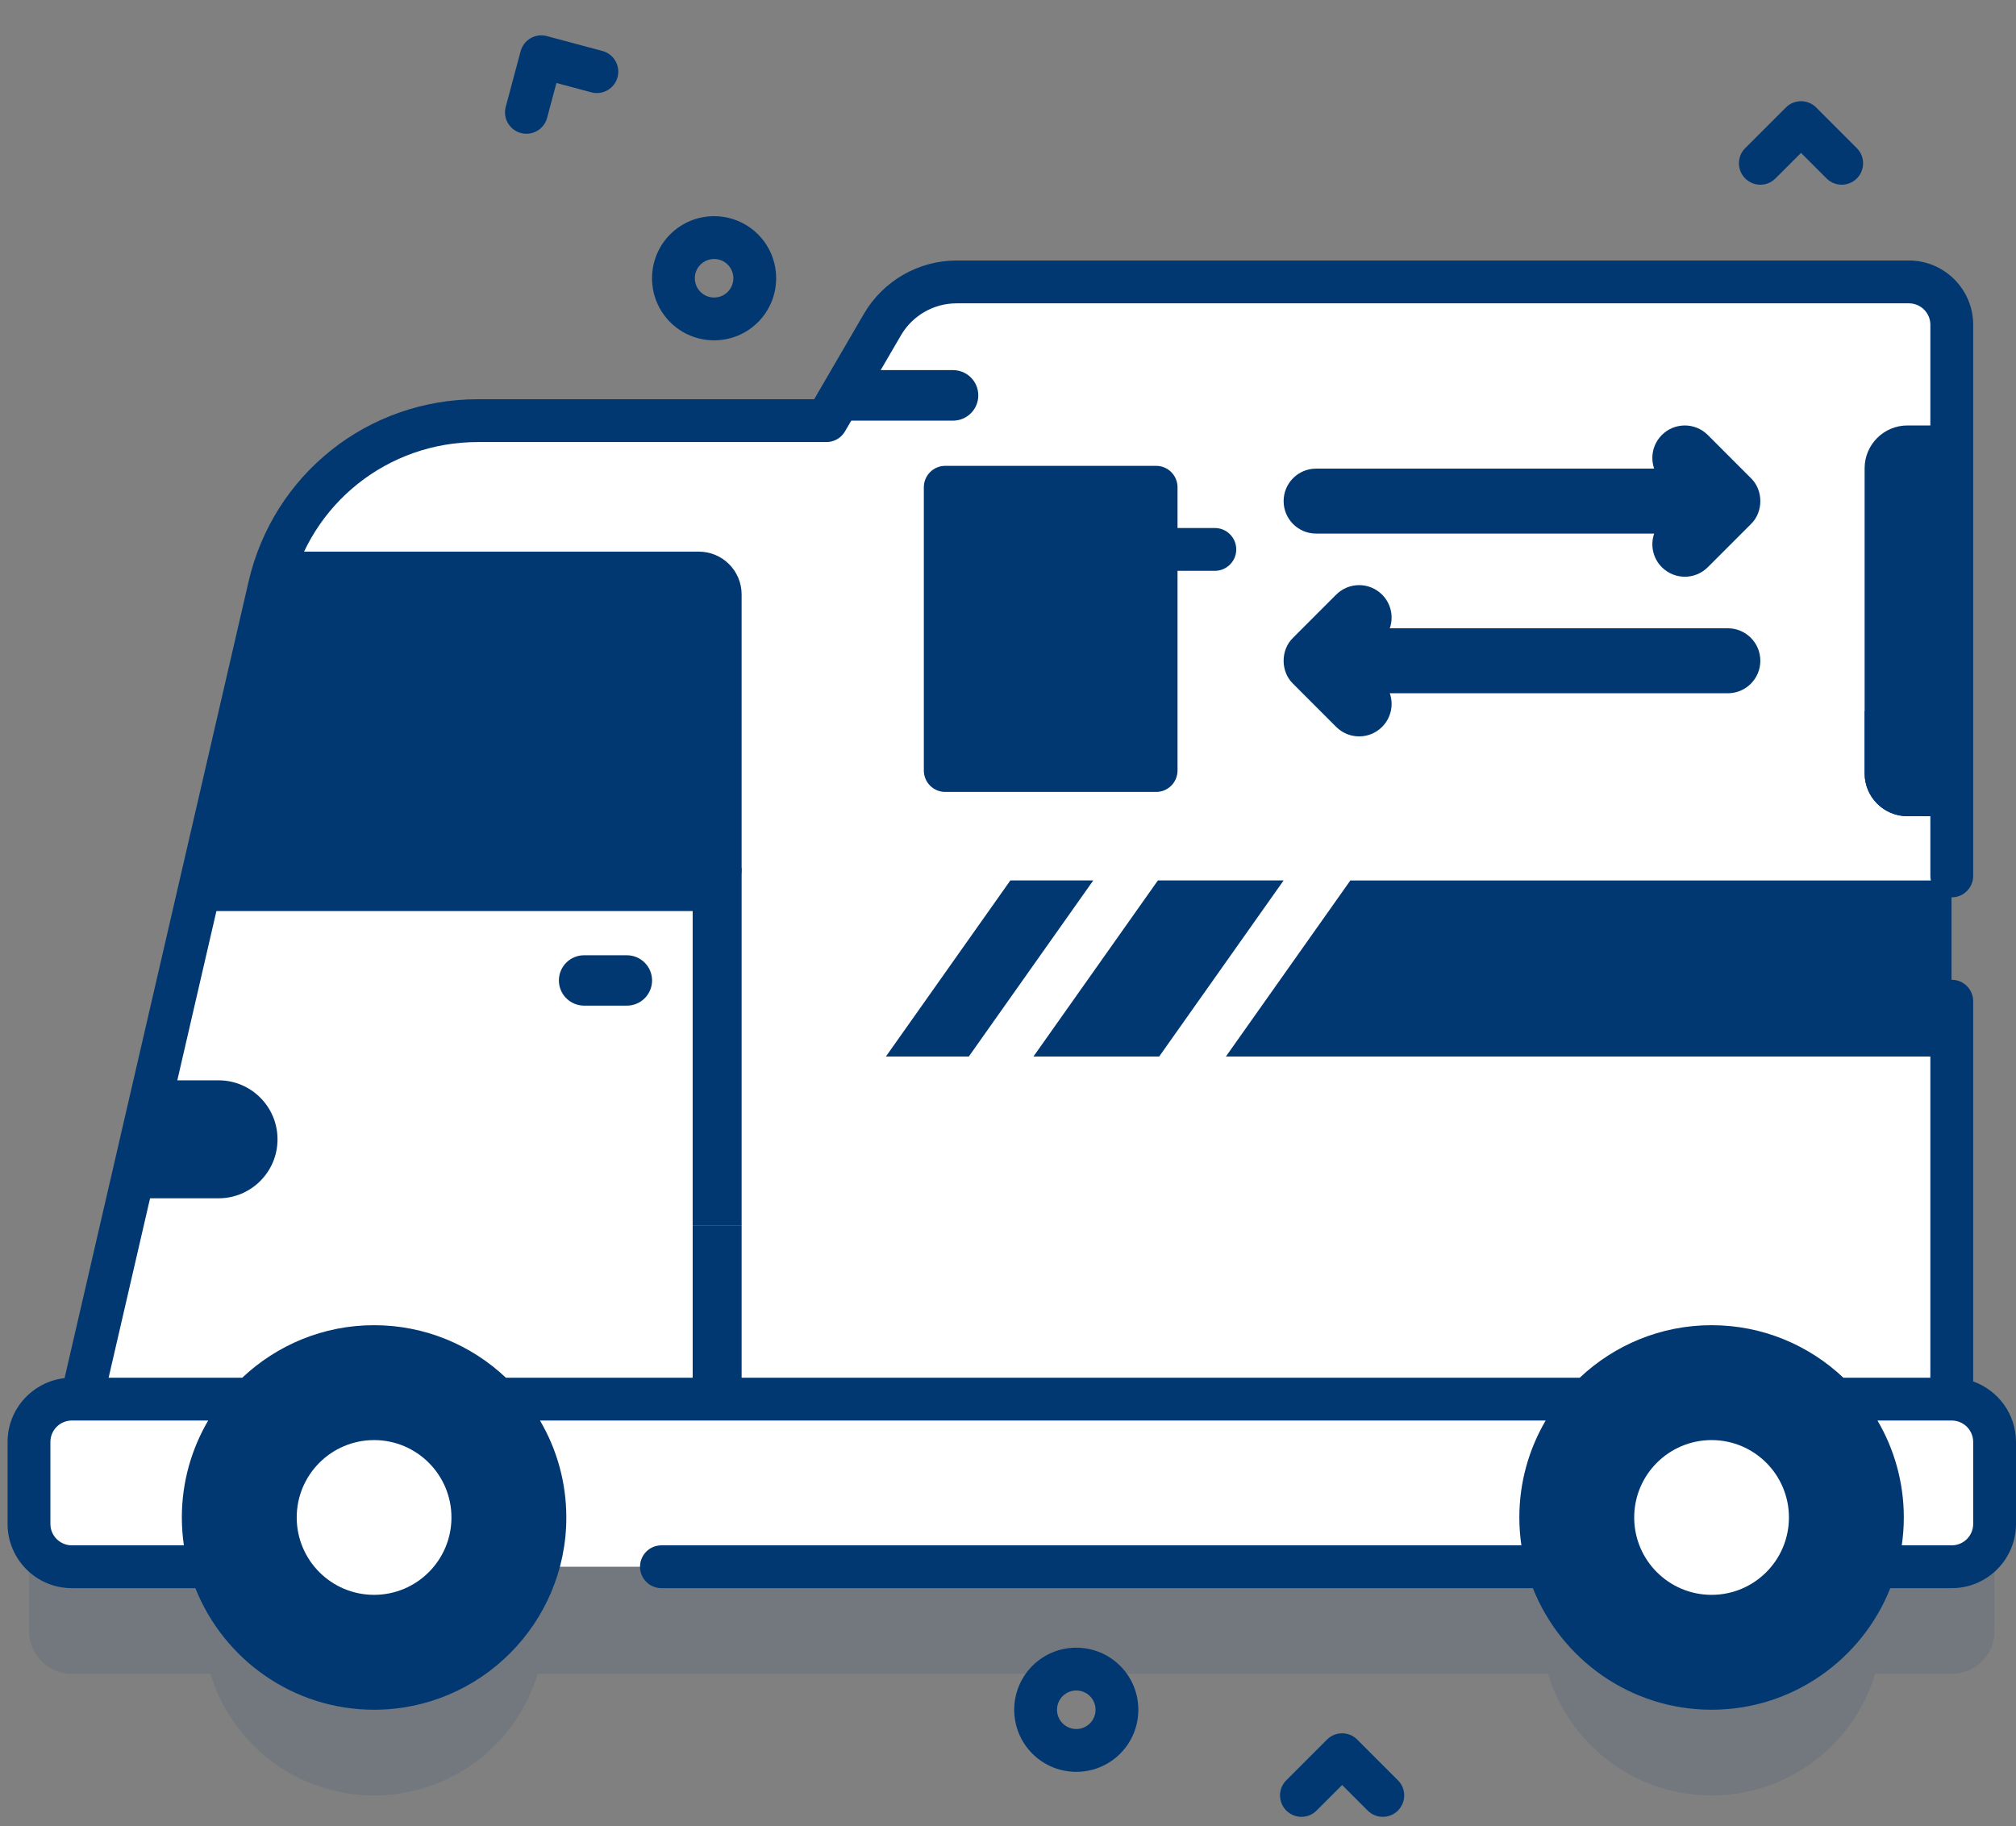 <svg width="191" height="173" viewBox="0 0 191 173" fill="none" xmlns="http://www.w3.org/2000/svg">
<rect x="0" y="0" width="191" height="173" fill="#808080" stroke="none"/>
<path opacity="0.1" d="M184.914 142.677V40.907C184.914 38.666 183.098 36.85 180.857 36.85H90.621C87.734 36.85 85.064 38.384 83.61 40.879L78.302 49.99H45.28C35.84 49.99 27.649 56.505 25.523 65.707L7.741 142.677H6.803C4.563 142.677 2.746 144.493 2.746 146.734V154.5C2.746 156.74 4.563 158.557 6.803 158.557H19.943C21.947 165.219 28.126 170.073 35.441 170.073C42.757 170.073 48.935 165.219 50.94 158.557H146.66C148.664 165.219 154.843 170.073 162.158 170.073C169.473 170.073 175.652 165.219 177.656 158.557H184.915C187.156 158.557 188.972 156.74 188.972 154.5V146.734C188.971 144.494 187.155 142.677 184.914 142.677Z" fill="#023872"/>
<path d="M83.61 30.735L78.302 39.846H45.28C35.84 39.846 27.649 46.362 25.523 55.563L6.804 136.59H184.914V30.763C184.914 28.522 183.098 26.706 180.857 26.706H90.621C87.734 26.706 85.064 28.24 83.61 30.735Z" fill="white"/>
<path d="M20.706 102.335H14.717L12.136 113.51H20.706C23.791 113.51 26.293 111.008 26.293 107.922C26.292 104.836 23.791 102.335 20.706 102.335Z" fill="#023872"/>
<path d="M78.302 39.846H90.292C91.614 39.846 92.686 38.774 92.686 37.452C92.686 36.13 91.614 35.059 90.292 35.059H81.091L78.302 39.846Z" fill="#023872"/>
<path d="M184.915 77.316H180.715C178.474 77.316 176.658 75.499 176.658 73.258V44.359C176.658 42.118 178.474 40.302 180.715 40.302H184.915V77.316Z" fill="#023872"/>
<path d="M176.658 67.34V73.259C176.658 75.5 178.474 77.316 180.715 77.316H184.915V67.34H176.658Z" fill="#023872"/>
<path d="M116.144 100.079H184.915V83.402H127.935L116.144 100.079Z" fill="#023872"/>
<path d="M121.613 83.4L109.824 100.079H97.912L109.702 83.4H121.613Z" fill="#023872"/>
<path d="M103.578 83.4L91.788 100.079H83.933L95.723 83.4H103.578Z" fill="#023872"/>
<path d="M65.625 82.246H70.263V132.533H65.625V82.246Z" fill="#023872"/>
<path d="M26.596 52.254C26.15 53.311 25.787 54.415 25.523 55.563L18.423 86.303H66.206C68.447 86.303 70.263 84.487 70.263 82.246V56.311C70.263 54.07 68.447 52.254 66.206 52.254H26.596Z" fill="#023872"/>
<path d="M184.914 116.065V136.59H6.804L11.546 116.065H184.914Z" fill="white"/>
<path d="M65.626 116.064H70.263V132.532H65.626V116.064Z" fill="#023872"/>
<path d="M184.914 148.411H6.803C4.563 148.411 2.746 146.594 2.746 144.354V136.588C2.746 134.348 4.563 132.531 6.803 132.531H184.914C187.155 132.531 188.971 134.348 188.971 136.588V144.354C188.971 146.594 187.155 148.411 184.914 148.411Z" fill="white"/>
<path d="M35.441 159.928C44.38 159.928 51.626 152.682 51.626 143.743C51.626 134.805 44.38 127.559 35.441 127.559C26.503 127.559 19.257 134.805 19.257 143.743C19.257 152.682 26.503 159.928 35.441 159.928Z" fill="#023872"/>
<path d="M35.441 151.073C39.489 151.073 42.771 147.791 42.771 143.743C42.771 139.696 39.489 136.414 35.441 136.414C31.393 136.414 28.112 139.696 28.112 143.743C28.112 147.791 31.393 151.073 35.441 151.073Z" fill="white"/>
<path d="M162.158 159.928C171.097 159.928 178.343 152.682 178.343 143.743C178.343 134.805 171.097 127.559 162.158 127.559C153.219 127.559 145.973 134.805 145.973 143.743C145.973 152.682 153.219 159.928 162.158 159.928Z" fill="#023872"/>
<path d="M186.943 130.859V94.839C186.943 93.718 186.035 92.81 184.914 92.81C183.794 92.81 182.886 93.718 182.886 94.839V130.504H174.645C171.382 127.424 166.988 125.53 162.158 125.53C157.328 125.53 152.934 127.424 149.67 130.504H47.929C44.665 127.424 40.272 125.53 35.441 125.53C30.611 125.53 26.217 127.424 22.954 130.504H10.291L27.499 56.019C29.423 47.69 36.735 41.874 45.28 41.874H78.302C79.024 41.874 79.691 41.49 80.055 40.866L85.363 31.756C86.449 29.892 88.464 28.734 90.621 28.734H180.857C181.976 28.734 182.886 29.644 182.886 30.762V82.971C182.886 84.092 183.794 85 184.914 85C186.035 85 186.943 84.092 186.943 82.971V30.762C186.943 27.407 184.213 24.677 180.857 24.677H90.621C87.026 24.677 83.667 26.607 81.857 29.713L77.136 37.817H45.28C34.836 37.817 25.898 44.926 23.546 55.106L6.118 130.545C3.084 130.887 0.718 133.465 0.718 136.589V144.355C0.718 147.711 3.448 150.44 6.803 150.44H18.509C21.184 157.178 27.763 161.957 35.442 161.957C45.484 161.957 53.655 153.787 53.655 143.744C53.655 140.396 52.743 137.259 51.161 134.561H146.439C144.857 137.259 143.945 140.396 143.945 143.744C143.945 144.64 144.013 145.521 144.139 146.383H62.666C61.545 146.383 60.637 147.291 60.637 148.412C60.637 149.532 61.545 150.44 62.666 150.44H145.226C147.9 157.178 154.479 161.957 162.158 161.957C169.837 161.957 176.416 157.178 179.09 150.44H184.915C188.27 150.44 191 147.711 191 144.355V136.589C191 133.946 189.303 131.697 186.943 130.859ZM6.803 146.383C5.685 146.383 4.775 145.473 4.775 144.355V136.589C4.775 135.471 5.685 134.561 6.803 134.561H19.723C18.14 137.259 17.228 140.396 17.228 143.744C17.228 144.64 17.296 145.521 17.422 146.383H6.803ZM35.442 157.9C27.636 157.9 21.286 151.55 21.286 143.744C21.286 135.938 27.636 129.588 35.442 129.588C43.247 129.588 49.598 135.938 49.598 143.744C49.598 151.55 43.247 157.9 35.442 157.9ZM162.158 157.9C154.352 157.9 148.002 151.55 148.002 143.744C148.002 135.938 154.352 129.588 162.158 129.588C169.964 129.588 176.314 135.938 176.314 143.744C176.314 151.55 169.964 157.9 162.158 157.9ZM186.943 144.355C186.943 145.473 186.033 146.383 184.915 146.383H180.178C180.303 145.521 180.371 144.64 180.371 143.744C180.371 140.396 179.459 137.259 177.877 134.561H184.914C186.033 134.561 186.943 135.471 186.943 136.589V144.355H186.943Z" fill="#023872"/>
<path d="M162.158 151.073C166.206 151.073 169.487 147.791 169.487 143.743C169.487 139.696 166.206 136.414 162.158 136.414C158.11 136.414 154.828 139.696 154.828 143.743C154.828 147.791 158.11 151.073 162.158 151.073Z" fill="white"/>
<path d="M52.951 92.874C52.951 91.557 54.019 90.489 55.336 90.489H59.393C60.71 90.489 61.778 91.557 61.778 92.874C61.778 94.192 60.71 95.26 59.393 95.26H55.336C54.019 95.259 52.951 94.191 52.951 92.874Z" fill="#023872"/>
<path d="M156.546 43.381C156.546 43.722 156.606 44.063 156.719 44.39H124.691C122.991 44.39 121.613 45.768 121.613 47.468C121.613 49.168 122.991 50.545 124.691 50.545H156.719C156.345 51.624 156.586 52.869 157.447 53.73C158.649 54.932 160.598 54.932 161.8 53.73L165.884 49.646C167.076 48.5 167.075 46.437 165.884 45.29L161.8 41.205C160.598 40.003 158.649 40.003 157.447 41.205C156.847 41.805 156.546 42.593 156.546 43.381Z" fill="#023872"/>
<path d="M131.672 59.514H163.7C165.4 59.514 166.778 60.892 166.778 62.592C166.778 64.292 165.4 65.669 163.7 65.669H131.672C131.785 65.996 131.845 66.336 131.845 66.678C131.845 67.465 131.545 68.253 130.944 68.854C129.742 70.056 127.793 70.056 126.591 68.854L122.508 64.77C121.316 63.624 121.315 61.56 122.507 60.413L126.591 56.329C127.793 55.127 129.742 55.127 130.944 56.329C131.805 57.191 132.046 58.435 131.672 59.514Z" fill="#023872"/>
<path d="M109.532 75.017H89.555C88.435 75.017 87.526 74.109 87.526 72.989V46.156C87.526 45.035 88.435 44.127 89.555 44.127H109.532C110.652 44.127 111.561 45.035 111.561 46.156V72.989C111.561 74.109 110.653 75.017 109.532 75.017Z" fill="#023872"/>
<path d="M115.096 54.073H95.386C94.266 54.073 93.358 53.164 93.358 52.044C93.358 50.924 94.266 50.016 95.386 50.016H115.096C116.216 50.016 117.125 50.924 117.125 52.044C117.125 53.164 116.216 54.073 115.096 54.073Z" fill="#023872"/>
<path d="M102.925 62.317H95.386C94.265 62.317 93.357 61.408 93.357 60.288C93.357 59.168 94.265 58.26 95.386 58.26H102.925C104.045 58.26 104.953 59.168 104.953 60.288C104.953 61.408 104.045 62.317 102.925 62.317Z" fill="#023872"/>
<path d="M102.925 69.344H95.386C94.265 69.344 93.357 68.436 93.357 67.316C93.357 66.195 94.265 65.287 95.386 65.287H102.925C104.045 65.287 104.953 66.195 104.953 67.316C104.953 68.436 104.045 69.344 102.925 69.344Z" fill="#023872"/>
<path d="M67.655 32.238C66.148 32.238 64.642 31.665 63.495 30.518C61.202 28.224 61.202 24.492 63.495 22.199C65.788 19.905 69.521 19.905 71.814 22.199C74.108 24.492 74.108 28.224 71.814 30.518C70.668 31.665 69.161 32.238 67.655 32.238ZM67.655 24.534C67.187 24.534 66.719 24.712 66.364 25.067C65.652 25.779 65.652 26.937 66.364 27.649C67.075 28.361 68.234 28.361 68.946 27.649C69.657 26.937 69.657 25.779 68.946 25.067C68.59 24.712 68.123 24.534 67.655 24.534Z" fill="#023872"/>
<path d="M101.969 167.839C100.462 167.839 98.956 167.266 97.809 166.119C95.516 163.825 95.516 160.093 97.809 157.799C100.103 155.505 103.835 155.506 106.128 157.799C108.422 160.093 108.422 163.825 106.128 166.119C104.982 167.266 103.476 167.839 101.969 167.839ZM101.969 160.134C101.502 160.134 101.034 160.312 100.678 160.668C99.966 161.38 99.966 162.538 100.678 163.25C101.39 163.962 102.547 163.961 103.26 163.25C103.971 162.538 103.971 161.38 103.26 160.668C102.904 160.312 102.437 160.134 101.969 160.134Z" fill="#023872"/>
<path d="M131.009 172.101C130.49 172.101 129.971 171.903 129.575 171.506L127.155 169.087L124.735 171.506C123.944 172.299 122.658 172.299 121.867 171.506C121.074 170.714 121.074 169.43 121.867 168.638L125.721 164.784C126.512 163.991 127.798 163.991 128.589 164.784L132.443 168.638C133.236 169.43 133.236 170.714 132.443 171.506C132.047 171.903 131.528 172.101 131.009 172.101Z" fill="#023872"/>
<path d="M174.486 17.497C173.967 17.497 173.448 17.299 173.052 16.903L170.632 14.483L168.212 16.903C167.421 17.695 166.135 17.695 165.344 16.903C164.551 16.111 164.551 14.826 165.344 14.034L169.198 10.18C169.989 9.388 171.275 9.388 172.066 10.18L175.92 14.034C176.713 14.826 176.713 16.111 175.92 16.903C175.524 17.299 175.005 17.497 174.486 17.497Z" fill="#023872"/>
<path d="M57.563 8.544C57.114 8.804 56.565 8.892 56.024 8.747L52.719 7.861L51.833 11.166C51.543 12.249 50.431 12.891 49.349 12.601C48.266 12.311 47.624 11.199 47.914 10.117L49.325 4.852C49.615 3.77 50.727 3.128 51.809 3.418L57.074 4.828C58.157 5.118 58.799 6.23 58.509 7.312C58.364 7.853 58.013 8.285 57.563 8.544Z" fill="#023872"/>
</svg>

